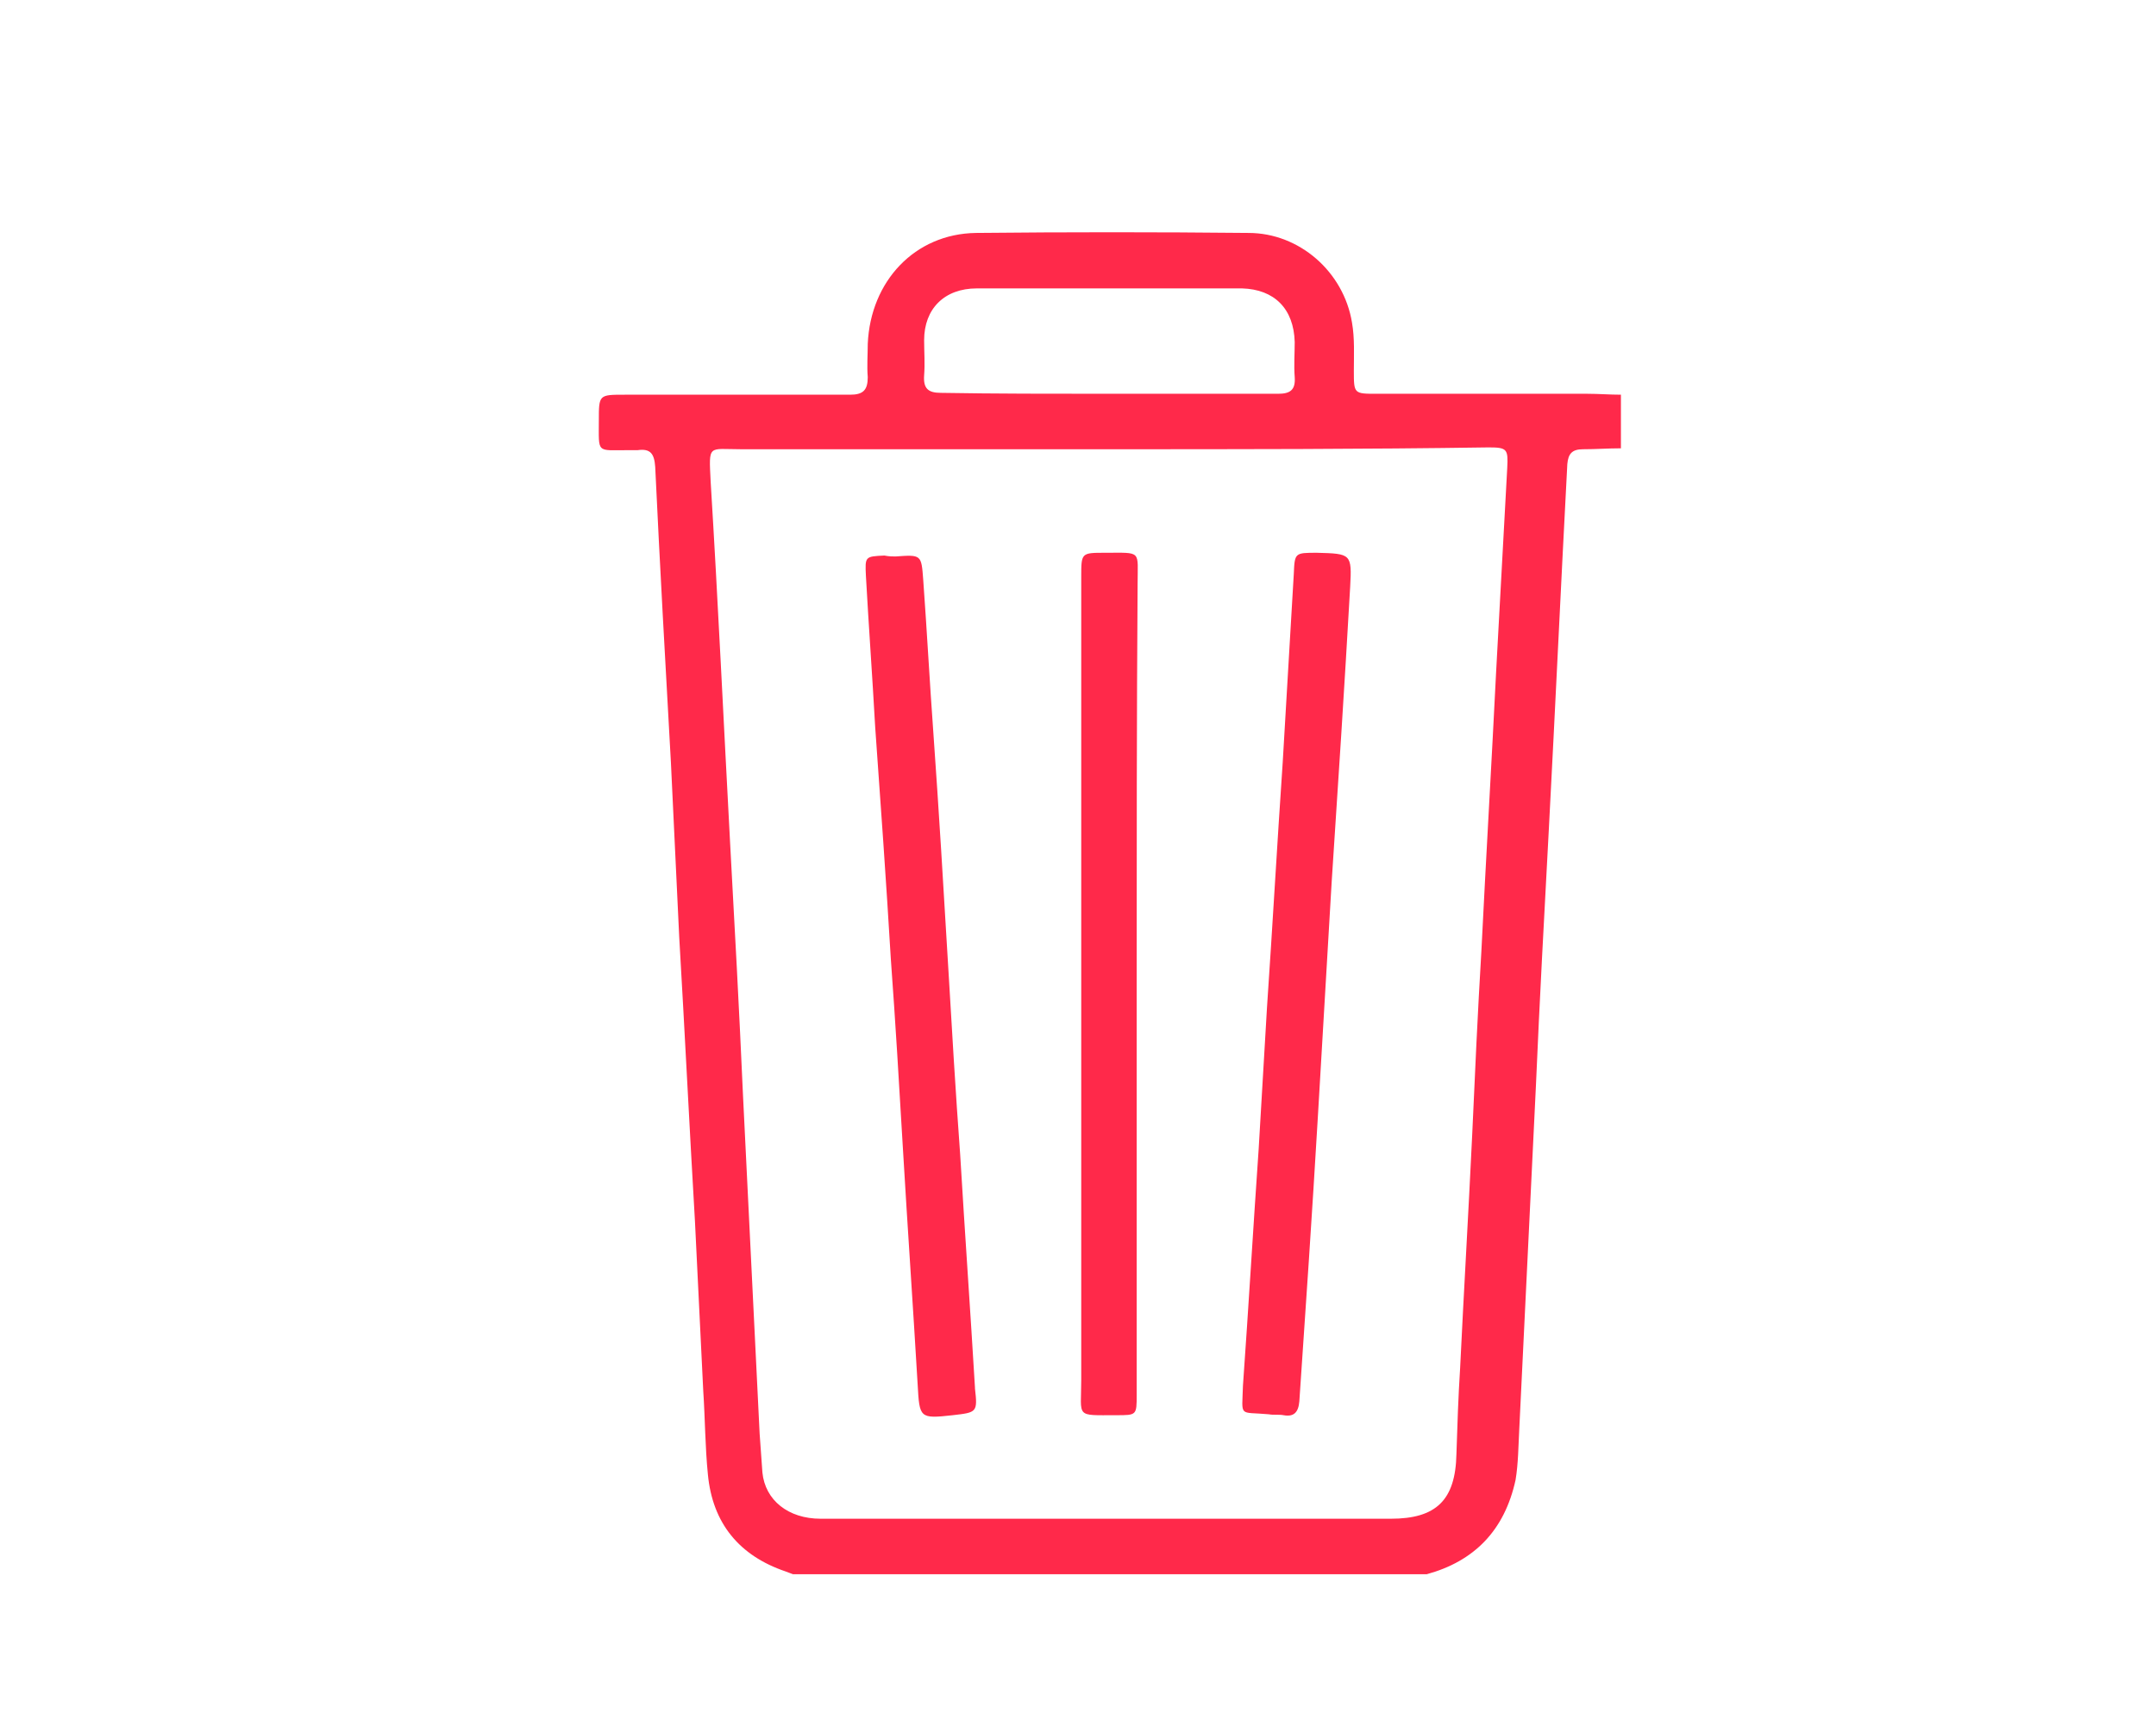 <?xml version="1.0" encoding="utf-8"?>
<!-- Generator: Adobe Illustrator 21.1.0, SVG Export Plug-In . SVG Version: 6.00 Build 0)  -->
<svg version="1.1" id="Icons" xmlns="http://www.w3.org/2000/svg" xmlns:xlink="http://www.w3.org/1999/xlink" x="0px" y="0px"
	 viewBox="0 0 233.3 187.5" style="enable-background:new 0 0 233.3 187.5;" xml:space="preserve">
<style type="text/css">
	.st0{fill:#808285;}
	.st1{fill:#FF294A;}
</style>
<path class="st1" d="M154.4,170.3H85.8c-0.3-0.1-0.5-0.2-0.8-0.3c-5-1.7-7.9-5.2-8.4-10.5c-0.3-3-0.3-6-0.5-9
	c-0.3-6.1-0.6-12.2-0.9-18.4c-0.6-10.2-1.1-20.5-1.7-30.7c-0.3-6.3-0.6-12.6-0.9-18.9c-0.6-10.7-1.2-21.4-1.7-32
	c-0.1-1.4-0.5-2-1.9-1.8c-0.3,0-0.7,0-1,0c-3.5,0-3.2,0.4-3.2-3.2c0-2.8,0-2.8,2.8-2.8c8.1,0,16.2,0,24.4,0c1.4,0,1.9-0.5,1.9-1.9
	c-0.1-1.2,0-2.4,0-3.6c0.3-6.8,5.1-11.9,11.7-12c9.8-0.1,19.6-0.1,29.5,0c5.5,0,10.3,4.2,11.2,9.7c0.3,1.7,0.2,3.5,0.2,5.2
	c0,2.5,0,2.5,2.5,2.5c7.6,0,15.2,0,22.8,0c1.2,0,2.4,0.1,3.6,0.1v5.8c-1.4,0-2.7,0.1-4.1,0.1c-1.2,0-1.6,0.5-1.7,1.6
	c-0.7,13.2-1.3,26.3-2,39.5c-0.5,9.3-1,18.5-1.4,27.8c-0.6,12.4-1.2,24.8-1.8,37.1c-0.1,1.8-0.1,3.7-0.4,5.5
	C162.8,165.6,159.5,168.9,154.4,170.3 M120.1,48.6c-13.3,0-26.6,0-39.9,0c-3.6,0-3.5-0.6-3.3,3.5c0.8,13,1.4,26,2.1,39
	c0.5,9.1,1,18.3,1.4,27.4c0.6,12.2,1.2,24.4,1.8,36.6c0.1,1.4,0.2,2.8,0.3,4.2c0.3,3,2.8,5,6.3,5c20.6,0,41.2,0,61.7,0
	c4.9,0,7-2,7.1-7c0.1-3.1,0.2-6.2,0.4-9.3c0.4-8.3,0.9-16.7,1.3-25.1c0.3-6.7,0.6-13.3,1-20c0.5-10.1,1.1-20.2,1.6-30.3
	c0.4-7.3,0.8-14.7,1.2-22c0.1-2,0-2.2-2-2.2C147.6,48.6,133.9,48.6,120.1,48.6 M119.9,42.6c6.1,0,12.2,0,18.4,0
	c1.3,0,1.9-0.4,1.8-1.8c-0.1-1.3,0-2.5,0-3.8c-0.1-3.6-2.2-5.7-5.7-5.8c-3,0-5.9,0-8.9,0c-6.6,0-13.2,0-19.8,0
	c-3.5,0-5.7,2.2-5.7,5.6c0,1.3,0.1,2.5,0,3.8c-0.1,1.4,0.4,1.9,1.8,1.9C107.7,42.6,113.8,42.6,119.9,42.6"/>
<path class="st1" d="M134.5,149.9c0.6-8.4,1.1-17,1.7-25.6c0.3-5.1,0.6-10.2,0.9-15.3c0.6-8.8,1.1-17.7,1.7-26.5
	c0.4-6.8,0.8-13.6,1.2-20.4c0.1-2.3,0.1-2.3,2.5-2.3c3.7,0.1,3.8,0.1,3.6,3.7c-0.6,10.6-1.3,21.3-2,31.9c-0.5,8.5-1,17-1.5,25.5
	c-0.6,10.2-1.3,20.5-2,30.7c-0.1,1.2-0.6,1.7-1.7,1.5c-0.5-0.1-1.1,0-1.6-0.1C134,152.7,134.4,153.4,134.5,149.9"/>
<path class="st1" d="M96.9,60.2c2.8-0.2,2.8-0.2,3,2.5c0.4,5.5,0.7,11.1,1.1,16.6c0.6,8.4,1.1,16.8,1.6,25.2
	c0.4,6.8,0.8,13.6,1.3,20.4c0.5,8.4,1.1,16.8,1.6,25.2c0,0,0,0.1,0,0.1c0.3,2.6,0.2,2.6-2.4,2.9c-3.6,0.4-3.6,0.3-3.8-3.3
	c-0.5-8.5-1.1-17.1-1.6-25.6c-0.4-6.8-0.8-13.6-1.3-20.4c-0.5-8.4-1.1-16.8-1.7-25.2c-0.3-5.4-0.7-10.9-1-16.3
	c-0.1-2.1-0.1-2.1,2-2.2C96.2,60.2,96.6,60.2,96.9,60.2"/>
<path class="st1" d="M123,106.5v44.4c0,2.2,0,2.2-2.2,2.2c-4.5,0-3.8,0.3-3.8-3.8c0-29,0-57.9,0-86.9c0-2.6,0-2.6,2.6-2.6
	c4,0,3.5-0.3,3.5,3.4C123,77.7,123,92.1,123,106.5"/>
</svg>
